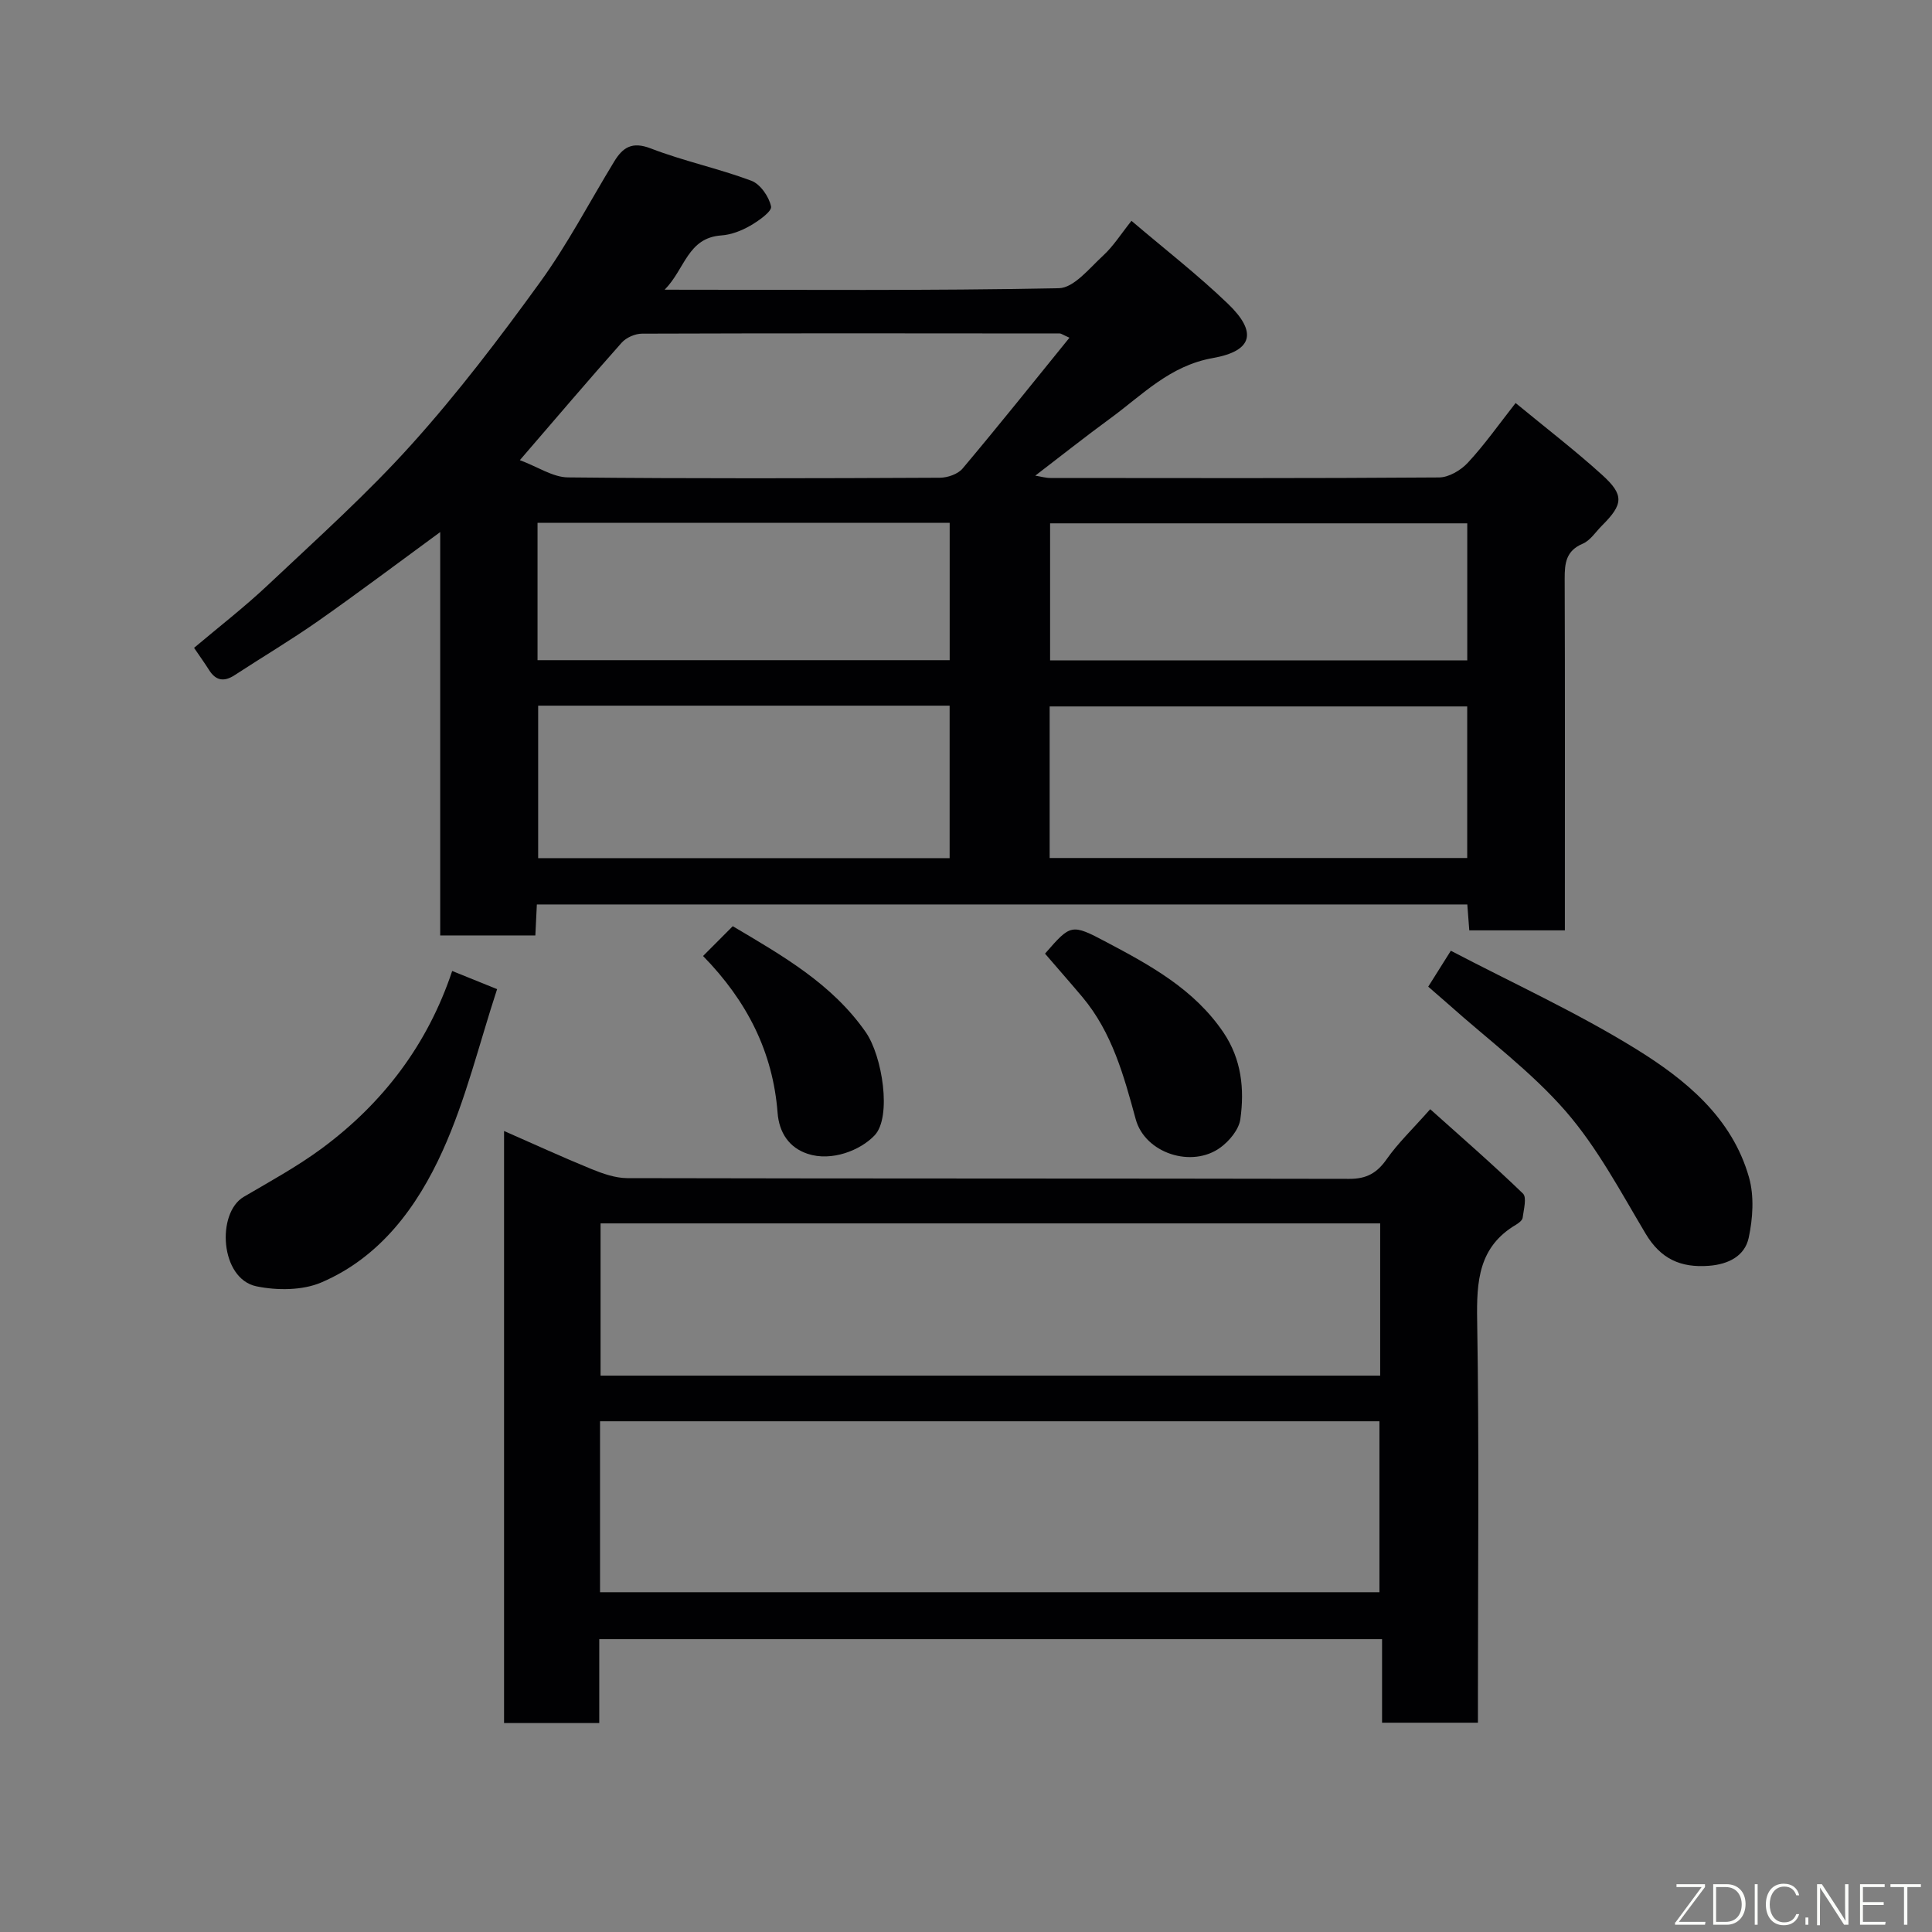 <svg enable-background="new 0 0 400 400" viewBox="0 0 400 400" xmlns="http://www.w3.org/2000/svg"><rect x="0" y="0" width="400" height="400" fill="#808080" stroke="none"/><path d="m313.79 83.44c6.35 5.23 12.34 9.83 17.91 14.88 4.62 4.18 4.39 6.09-.05 10.52-1.29 1.29-2.4 3.07-3.97 3.73-3.46 1.47-3.74 4.03-3.73 7.23.08 22.33.04 44.66.04 66.99v5.83c-6.61 0-13 0-19.79 0-.13-1.68-.26-3.41-.41-5.36-64.28 0-128.34 0-192.64 0-.11 2.2-.2 4.15-.31 6.41-6.51 0-12.9 0-19.7 0 0-27.68 0-55.26 0-83.51-8.81 6.45-16.97 12.59-25.32 18.45-5.61 3.93-11.51 7.43-17.25 11.18-2.21 1.44-3.91 1.14-5.31-1.11-.87-1.38-1.83-2.71-3.08-4.55 5.03-4.25 10.45-8.44 15.4-13.11 10.08-9.5 20.45-18.79 29.69-29.07 9.51-10.57 18.18-21.97 26.53-33.5 5.72-7.89 10.26-16.64 15.35-24.99 1.78-2.93 3.7-4.23 7.58-2.73 6.79 2.62 14.01 4.14 20.83 6.69 1.86.7 3.66 3.31 4.08 5.33.21 1.02-2.57 2.98-4.31 3.98-1.79 1.03-3.93 1.87-5.97 2.01-7.01.49-7.51 6.94-11.75 11.24 28 0 54.82.23 81.62-.31 3.11-.06 6.31-4.13 9.13-6.72 2.15-1.97 3.75-4.54 5.9-7.23 6.89 5.87 13.75 11.19 19.97 17.17 6.08 5.84 5.21 9.76-3.12 11.24-8.93 1.58-14.57 7.62-21.19 12.46-5.14 3.76-10.13 7.71-15.58 11.89 1.19.19 2.16.48 3.14.48 26.83.02 53.66.09 80.48-.11 2.02-.02 4.5-1.49 5.94-3.05 3.45-3.71 6.38-7.88 9.89-12.36zm-10.02 62.82c-29.16 0-57.74 0-86.45 0v31.38h86.45c0-10.6 0-20.86 0-31.38zm-82.35-76.34c-1.46-.65-1.73-.88-2-.88-28.83-.03-57.66-.06-86.49.04-1.43 0-3.28.81-4.22 1.87-6.94 7.8-13.7 15.76-21.08 24.32 3.73 1.39 6.84 3.54 9.97 3.57 25.66.27 51.33.19 76.99.07 1.6-.01 3.72-.74 4.7-1.9 7.43-8.83 14.64-17.85 22.13-27.09zm-110 76.18v31.57h85.19c0-10.72 0-21.1 0-31.57-28.52 0-56.65 0-85.19 0zm192.36-37.75c-29.12 0-57.81 0-86.37 0v28.38h86.37c0-9.52 0-18.78 0-28.38zm-192.49-.11v28.44h85.33c0-9.71 0-19.09 0-28.44-28.63 0-56.87 0-85.33 0z" fill="#010103"/><path d="m104.36 234.16c6.13 2.69 12.05 5.41 18.07 7.87 2.36.96 4.96 1.88 7.45 1.89 49.83.11 99.66.05 149.49.15 3.57.01 5.72-1.21 7.73-4.08 2.34-3.34 5.36-6.21 9.01-10.34 6.34 5.68 12.93 11.4 19.2 17.46.84.81.15 3.32-.06 5.01-.06.52-.79 1.09-1.34 1.42-7.8 4.59-8.22 11.73-8.08 19.89.43 25.82.16 51.66.16 77.49v5.75c-6.7 0-13.08 0-19.85 0 0-5.71 0-11.32 0-17.3-54.09 0-107.81 0-162.07 0v17.37c-6.81 0-13.08 0-19.71 0 0-40.57 0-81.15 0-122.58zm19.87 95.49h161.37c0-12.07 0-23.78 0-35.39-53.98 0-107.56 0-161.37 0zm161.52-44.84c0-10.82 0-21.08 0-31.52-53.95 0-107.64 0-161.41 0v31.52z" fill="#010103"/><path d="m295.7 204.28c1.41-2.25 2.69-4.27 4.68-7.44 12.9 6.75 26.09 12.77 38.32 20.33 10.25 6.34 19.91 14.19 23.42 26.62 1.09 3.88.79 8.47-.07 12.48-.81 3.74-4.13 5.49-8.24 5.8-5.88.45-10.01-1.45-13.12-6.68-5.16-8.66-9.97-17.77-16.52-25.31-7.12-8.19-16.07-14.81-24.22-22.1-1.35-1.19-2.71-2.35-4.25-3.7z" fill="#010103"/><path d="m93.62 201.03c2.73 1.11 5.42 2.19 9.3 3.76-3.7 11.27-6.46 22.85-11.29 33.5-5.23 11.55-12.88 22-25.11 27.23-3.91 1.67-9.14 1.68-13.42.8-7.57-1.57-8.31-15.2-2.63-18.53 5.47-3.21 11.09-6.28 16.18-10.04 12.68-9.39 21.89-21.5 26.97-36.72z" fill="#010103"/><path d="m216.36 197.44c5.33-6.1 5.41-6.26 12.71-2.39 9.13 4.83 18.19 9.78 24.23 18.71 3.74 5.54 4.38 11.71 3.5 17.96-.3 2.14-2.26 4.5-4.12 5.86-5.9 4.33-15.61 1.2-17.54-5.85-2.46-9.02-4.88-17.94-11.03-25.29-2.54-3.02-5.16-5.98-7.75-9z" fill="#010103"/><path d="m145.56 197.93c2.25-2.26 4.12-4.13 6.15-6.17 10.29 6.11 20.52 11.89 27.52 21.92 3.47 4.97 5.43 17.57 1.86 21.37-2.93 3.11-8.91 5.49-13.89 3.83-3.83-1.27-5.89-4.37-6.21-8.5-.97-12.57-6.31-23.12-15.43-32.45z" fill="#010103"/><g fill="#fbfcfa"><path d="m346.9 398 5.4-7.3h-5.2v-.6h5.9v.6l-5.4 7.2h5.5l-.1.6h-6.2v-.5z"/><path d="m354.7 390.1h2.8c2.3 0 3.9 1.6 3.9 4.1s-1.6 4.3-3.9 4.3h-2.8zm.6 7.8h2c2.2 0 3.3-1.6 3.3-3.6 0-1.8-1-3.6-3.3-3.6h-2z"/><path d="m363.9 390.1v8.4h-.6v-8.4h1.6z"/><path d="m372.5 396.3c-.4 1.3-1.4 2.3-3.2 2.3-2.4 0-3.7-1.9-3.7-4.3 0-2.3 1.2-4.3 3.7-4.3 1.8 0 2.9 1 3.2 2.4h-.6c-.4-1.1-1.1-1.8-2.5-1.8-2.1 0-3 1.9-3 3.7s.9 3.7 3 3.7c1.4 0 2.1-.7 2.5-1.7z"/><path d="m373.8 398.5v-1.5h.6v1.5z"/><path d="m376.2 398.5v-8.4h1c1.3 2 4.4 6.7 4.9 7.6-.1-1.2-.1-2.4-.1-3.8v-3.8h.7v8.4h-.9c-1.2-1.9-4.4-6.8-5-7.7.1 1.1 0 2.3 0 3.9v3.9h-.6z"/><path d="m390 394.4h-4.3v3.5h4.7l-.1.6h-5.2v-8.4h5.1v.6h-4.5v3.1h4.3z"/><path d="m394.2 390.7h-2.8v-.6h6.3v.6h-2.8v7.8h-.7z"/></g></svg>